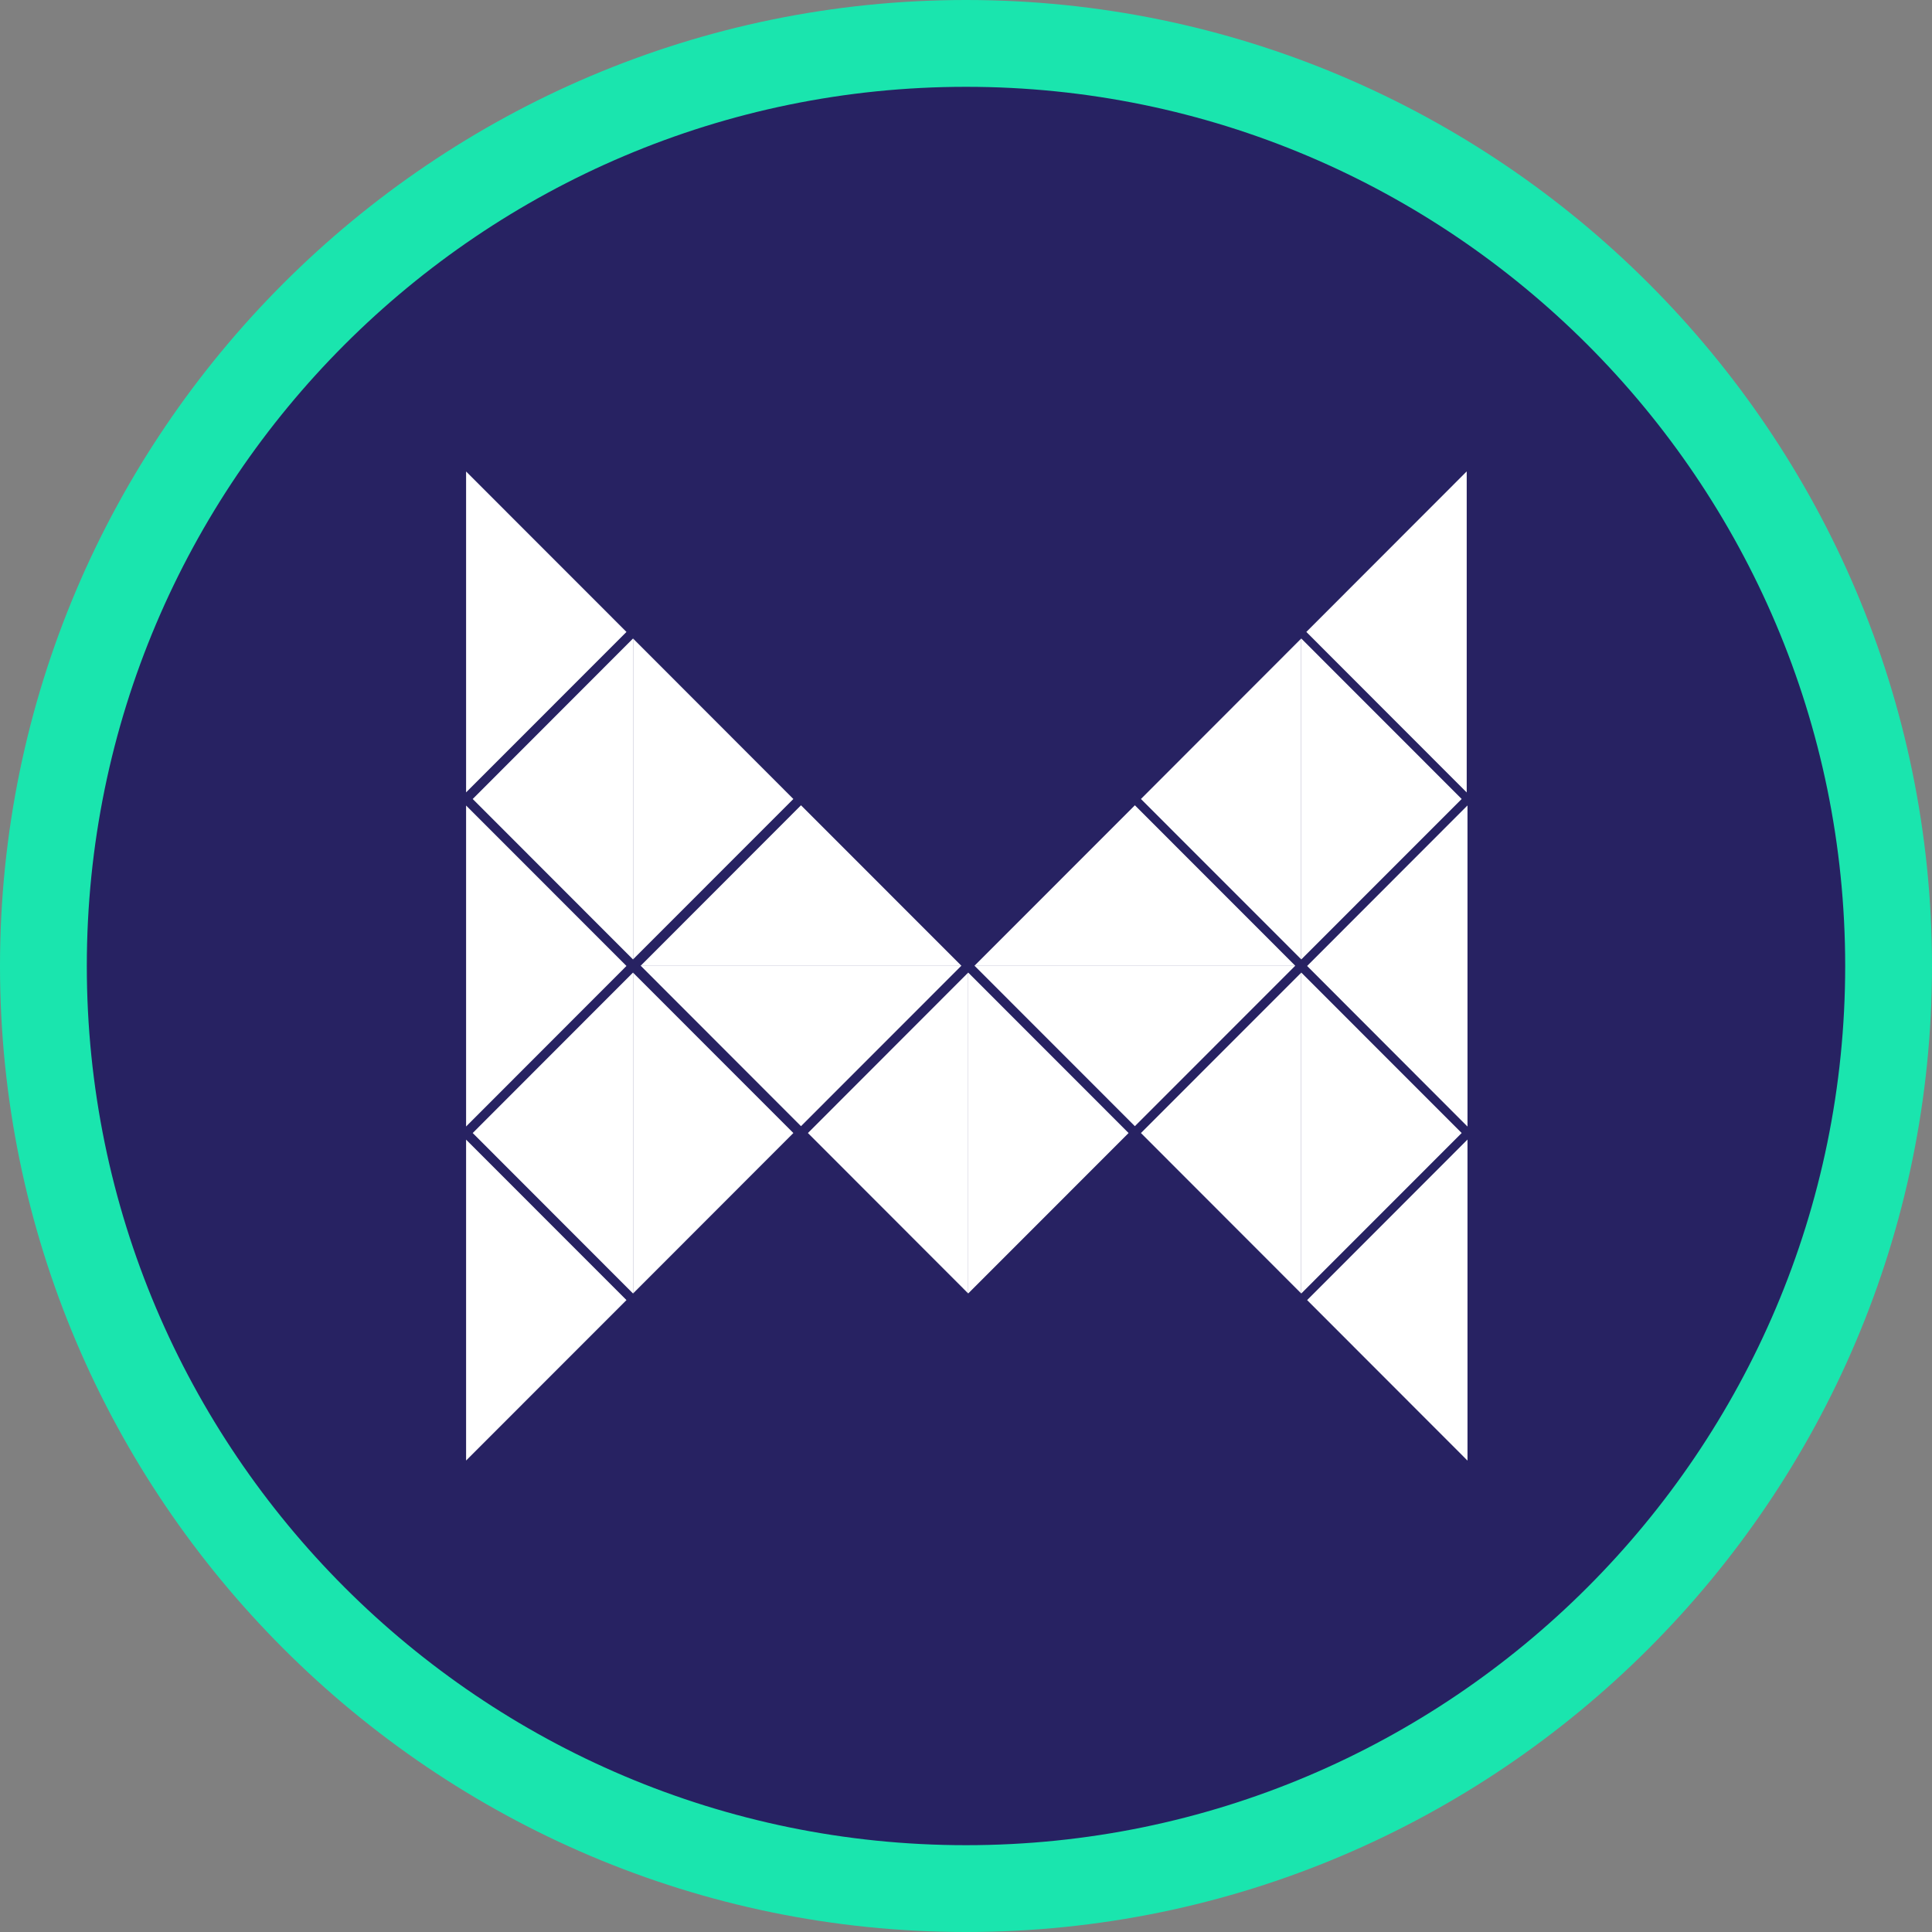 <svg xmlns="http://www.w3.org/2000/svg" width="244.8" height="244.8" viewBox="0 0 244.8 244.8">
  <rect x="0" y="0" width="244.8" height="244.8" fill="#808080" stroke="none"/>
  <g id="media-solana" transform="translate(-2855.525 -6139.958)">
    <path id="Main_copy_10" d="M0,121.252C0,188.064,54.44,242.5,121.252,242.5S242.5,188.064,242.5,121.252,188.064,0,121.252,0,0,54.44,0,121.252Z" transform="translate(2856.773 6141.206)" fill="#272262"/>
    <g id="Main_copy_14" transform="translate(2855.525 6139.958)" fill="none">
      <path d="M0,122.4c0,67.444,54.954,122.4,122.4,122.4s122.4-54.954,122.4-122.4S189.841,0,122.4,0,0,54.954,0,122.4Z" stroke="none"/>
      <path d="M 122.4 11 C 60.974 11 11 60.974 11 122.4 C 11 183.826 60.974 233.8 122.4 233.8 C 183.826 233.8 233.8 183.826 233.8 122.4 C 233.8 60.974 183.826 11 122.4 11 M 122.4 0 C 189.841 0 244.8 54.954 244.8 122.4 C 244.8 189.846 189.846 244.8 122.4 244.8 C 54.954 244.8 0 189.844 0 122.4 C 0 54.954 54.959 0 122.4 0 Z" stroke="none" fill="#1ae5ae"/>
    </g>
    <g id="medianetwork" transform="translate(2914.583 6199.699)">
      <path id="Path_472639" data-name="Path 472639" d="M1087.62,40.659h-.01L1067.3,20.33,1087.61,0h.01Z" transform="translate(-960.834)" fill="#fff"/>
      <path id="Path_472640" data-name="Path 472640" d="M1088.62,464.959l-.01.01L1068.3,444.63l20.309-20.33.01.01Z" transform="translate(-961.734 -381.975)" fill="#fff"/>
      <path id="Path_472641" data-name="Path 472641" d="M1088.62,889.359h-.01L1068.3,869.03l20.309-20.329h.01Z" transform="translate(-961.734 -764.04)" fill="#fff"/>
      <path id="Path_472642" data-name="Path 472642" d="M1060.81,677.159h-.01V636.51l.01-.01,20.32,20.33Z" transform="translate(-954.983 -573.008)" fill="#fff"/>
      <path id="Path_472643" data-name="Path 472643" d="M1060.81,252.859l-.01-.01V212.2h.01l20.32,20.33Z" transform="translate(-954.983 -191.033)" fill="#fff"/>
      <path id="Path_472644" data-name="Path 472644" d="M877.51,677.249,857.2,656.92,877.51,636.6Z" transform="translate(-771.692 -573.097)" fill="#fff"/>
      <path id="Path_472645" data-name="Path 472645" d="M877.51,252.849,857.2,232.53,877.51,212.2Z" transform="translate(-771.692 -191.033)" fill="#fff"/>
      <path id="Path_472646" data-name="Path 472646" d="M686.419,627.6l.02.02-20.32,20.33L645.8,627.62l.01-.02Z" transform="translate(-581.38 -564.995)" fill="#fff"/>
      <path id="Path_472647" data-name="Path 472647" d="M645.81,444.339l-.01-.01L666.12,424l20.32,20.33-.02.01Z" transform="translate(-581.38 -381.705)" fill="#fff"/>
      <path id="Path_472648" data-name="Path 472648" d="M637.8,677.159V636.5l20.32,20.33Z" transform="translate(-574.178 -573.008)" fill="#fff"/>
      <path id="Path_472649" data-name="Path 472649" d="M454.51,677.159,434.2,656.83l20.31-20.33Z" transform="translate(-390.888 -573.008)" fill="#fff"/>
      <path id="Path_472650" data-name="Path 472650" d="M262.419,627.6l.01.02-20.32,20.33L221.8,627.62l.01-.02Z" transform="translate(-199.675 -564.995)" fill="#fff"/>
      <path id="Path_472651" data-name="Path 472651" d="M221.81,444.339l-.01-.01L242.11,424l20.32,20.33-.01.01Z" transform="translate(-199.675 -381.705)" fill="#fff"/>
      <path id="Path_472652" data-name="Path 472652" d="M212.1,677.249V636.6l20.31,20.32Z" transform="translate(-190.943 -573.097)" fill="#fff"/>
      <path id="Path_472653" data-name="Path 472653" d="M212.1,252.849V212.2l20.31,20.33Z" transform="translate(-190.943 -191.033)" fill="#fff"/>
      <path id="Path_472654" data-name="Path 472654" d="M28.72,677.159h-.01L8.4,656.83,28.71,636.5l.01.01Z" transform="translate(-7.562 -573.008)" fill="#fff"/>
      <path id="Path_472655" data-name="Path 472655" d="M28.72,252.849l-.01.01L8.4,232.53,28.71,212.2h.01Z" transform="translate(-7.562 -191.033)" fill="#fff"/>
      <path id="Path_472656" data-name="Path 472656" d="M0,889.359H0V848.7H0L20.32,869.03Z" transform="translate(0 -764.04)" fill="#fff"/>
      <path id="Path_472657" data-name="Path 472657" d="M0,464.969V424.3l20.32,20.33Z" transform="translate(0 -381.975)" fill="#fff"/>
      <path id="Path_472658" data-name="Path 472658" d="M0,40.659H0V0H0L20.32,20.33Z" fill="#fff"/>
    </g>
  </g>
</svg>

